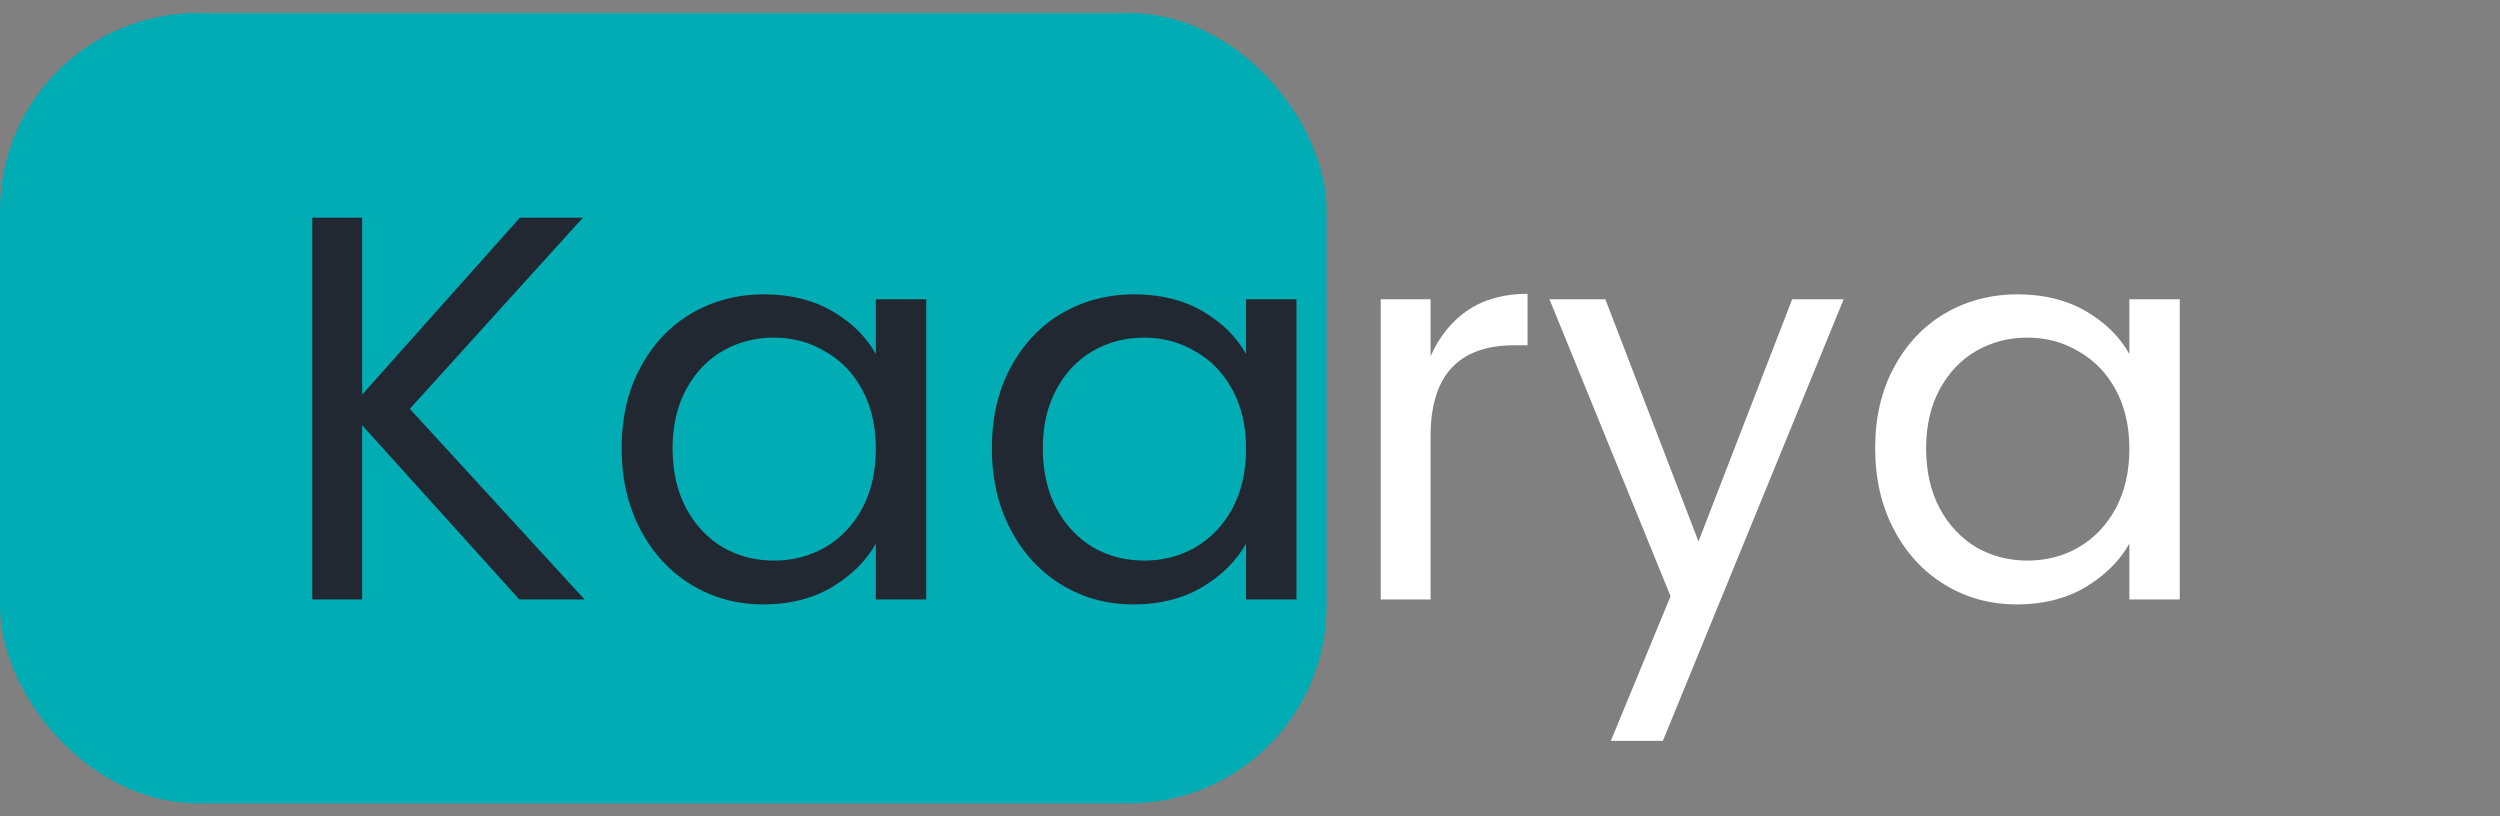 <svg width="196" height="64" viewBox="0 0 196 64" fill="none" xmlns="http://www.w3.org/2000/svg">
<rect x="0" y="0" width="196" height="64" fill="#808080" stroke="none"/>
<rect y="1.021" width="104" height="61.958" rx="15.489" fill="#00ADB5"/>
<path d="M40.719 47L28.392 33.341V47H24.484V17.063H28.392V30.936L40.762 17.063H45.702L32.129 32.053L45.831 47H40.719ZM48.736 35.145C48.736 32.74 49.222 30.635 50.196 28.831C51.169 26.999 52.501 25.581 54.191 24.579C55.908 23.577 57.813 23.076 59.903 23.076C61.965 23.076 63.754 23.52 65.272 24.407C66.79 25.295 67.921 26.412 68.665 27.758V23.462H72.617V47H68.665V42.619C67.892 43.993 66.732 45.139 65.186 46.055C63.669 46.943 61.893 47.387 59.86 47.387C57.77 47.387 55.88 46.871 54.191 45.84C52.501 44.809 51.169 43.363 50.196 41.502C49.222 39.641 48.736 37.522 48.736 35.145ZM68.665 35.188C68.665 33.413 68.307 31.867 67.591 30.549C66.876 29.232 65.902 28.23 64.671 27.543C63.468 26.827 62.136 26.469 60.676 26.469C59.216 26.469 57.884 26.813 56.682 27.5C55.479 28.187 54.52 29.189 53.804 30.506C53.088 31.824 52.73 33.37 52.73 35.145C52.73 36.949 53.088 38.524 53.804 39.87C54.52 41.187 55.479 42.204 56.682 42.92C57.884 43.607 59.216 43.95 60.676 43.95C62.136 43.95 63.468 43.607 64.671 42.92C65.902 42.204 66.876 41.187 67.591 39.87C68.307 38.524 68.665 36.964 68.665 35.188ZM77.762 35.145C77.762 32.74 78.248 30.635 79.222 28.831C80.195 26.999 81.527 25.581 83.216 24.579C84.935 23.577 86.839 23.076 88.929 23.076C90.991 23.076 92.78 23.52 94.298 24.407C95.816 25.295 96.947 26.412 97.691 27.758V23.462H101.643V47H97.691V42.619C96.918 43.993 95.758 45.139 94.212 46.055C92.695 46.943 90.919 47.387 88.886 47.387C86.796 47.387 84.906 46.871 83.216 45.84C81.527 44.809 80.195 43.363 79.222 41.502C78.248 39.641 77.762 37.522 77.762 35.145ZM97.691 35.188C97.691 33.413 97.333 31.867 96.618 30.549C95.902 29.232 94.928 28.23 93.697 27.543C92.494 26.827 91.163 26.469 89.702 26.469C88.242 26.469 86.91 26.813 85.708 27.5C84.505 28.187 83.546 29.189 82.83 30.506C82.114 31.824 81.756 33.37 81.756 35.145C81.756 36.949 82.114 38.524 82.83 39.87C83.546 41.187 84.505 42.204 85.708 42.92C86.91 43.607 88.242 43.95 89.702 43.95C91.163 43.95 92.494 43.607 93.697 42.92C94.928 42.204 95.902 41.187 96.618 39.87C97.333 38.524 97.691 36.964 97.691 35.188Z" fill="#222831"/>
<path d="M112.157 27.929C112.844 26.383 113.817 25.18 115.077 24.321C116.366 23.462 117.926 23.033 119.759 23.033V27.07H118.728C114.347 27.07 112.157 29.447 112.157 34.2V47H108.248V23.462H112.157V27.929ZM125.86 23.462L133.162 42.447L140.507 23.462H144.544L130.37 58.082H126.29L130.972 46.742L121.479 23.462H125.86ZM147.013 35.145C147.013 32.74 147.5 30.635 148.473 28.831C149.447 26.999 150.778 25.581 152.468 24.579C154.186 23.577 156.09 23.076 158.181 23.076C160.242 23.076 162.032 23.52 163.549 24.407C165.067 25.295 166.198 26.412 166.943 27.758V23.462H170.894V47H166.943V42.619C166.17 43.993 165.01 45.139 163.464 46.055C161.946 46.943 160.171 47.387 158.138 47.387C156.047 47.387 154.157 46.871 152.468 45.84C150.778 44.809 149.447 43.363 148.473 41.502C147.5 39.641 147.013 37.522 147.013 35.145ZM166.943 35.188C166.943 33.413 166.585 31.867 165.869 30.549C165.153 29.232 164.179 28.23 162.948 27.543C161.746 26.827 160.414 26.469 158.954 26.469C157.493 26.469 156.162 26.813 154.959 27.5C153.756 28.187 152.797 29.189 152.081 30.506C151.365 31.824 151.008 33.37 151.008 35.145C151.008 36.949 151.365 38.524 152.081 39.87C152.797 41.187 153.756 42.204 154.959 42.92C156.162 43.607 157.493 43.95 158.954 43.95C160.414 43.95 161.746 43.607 162.948 42.92C164.179 42.204 165.153 41.187 165.869 39.87C166.585 38.524 166.943 36.964 166.943 35.188Z" fill="white"/>
</svg>
